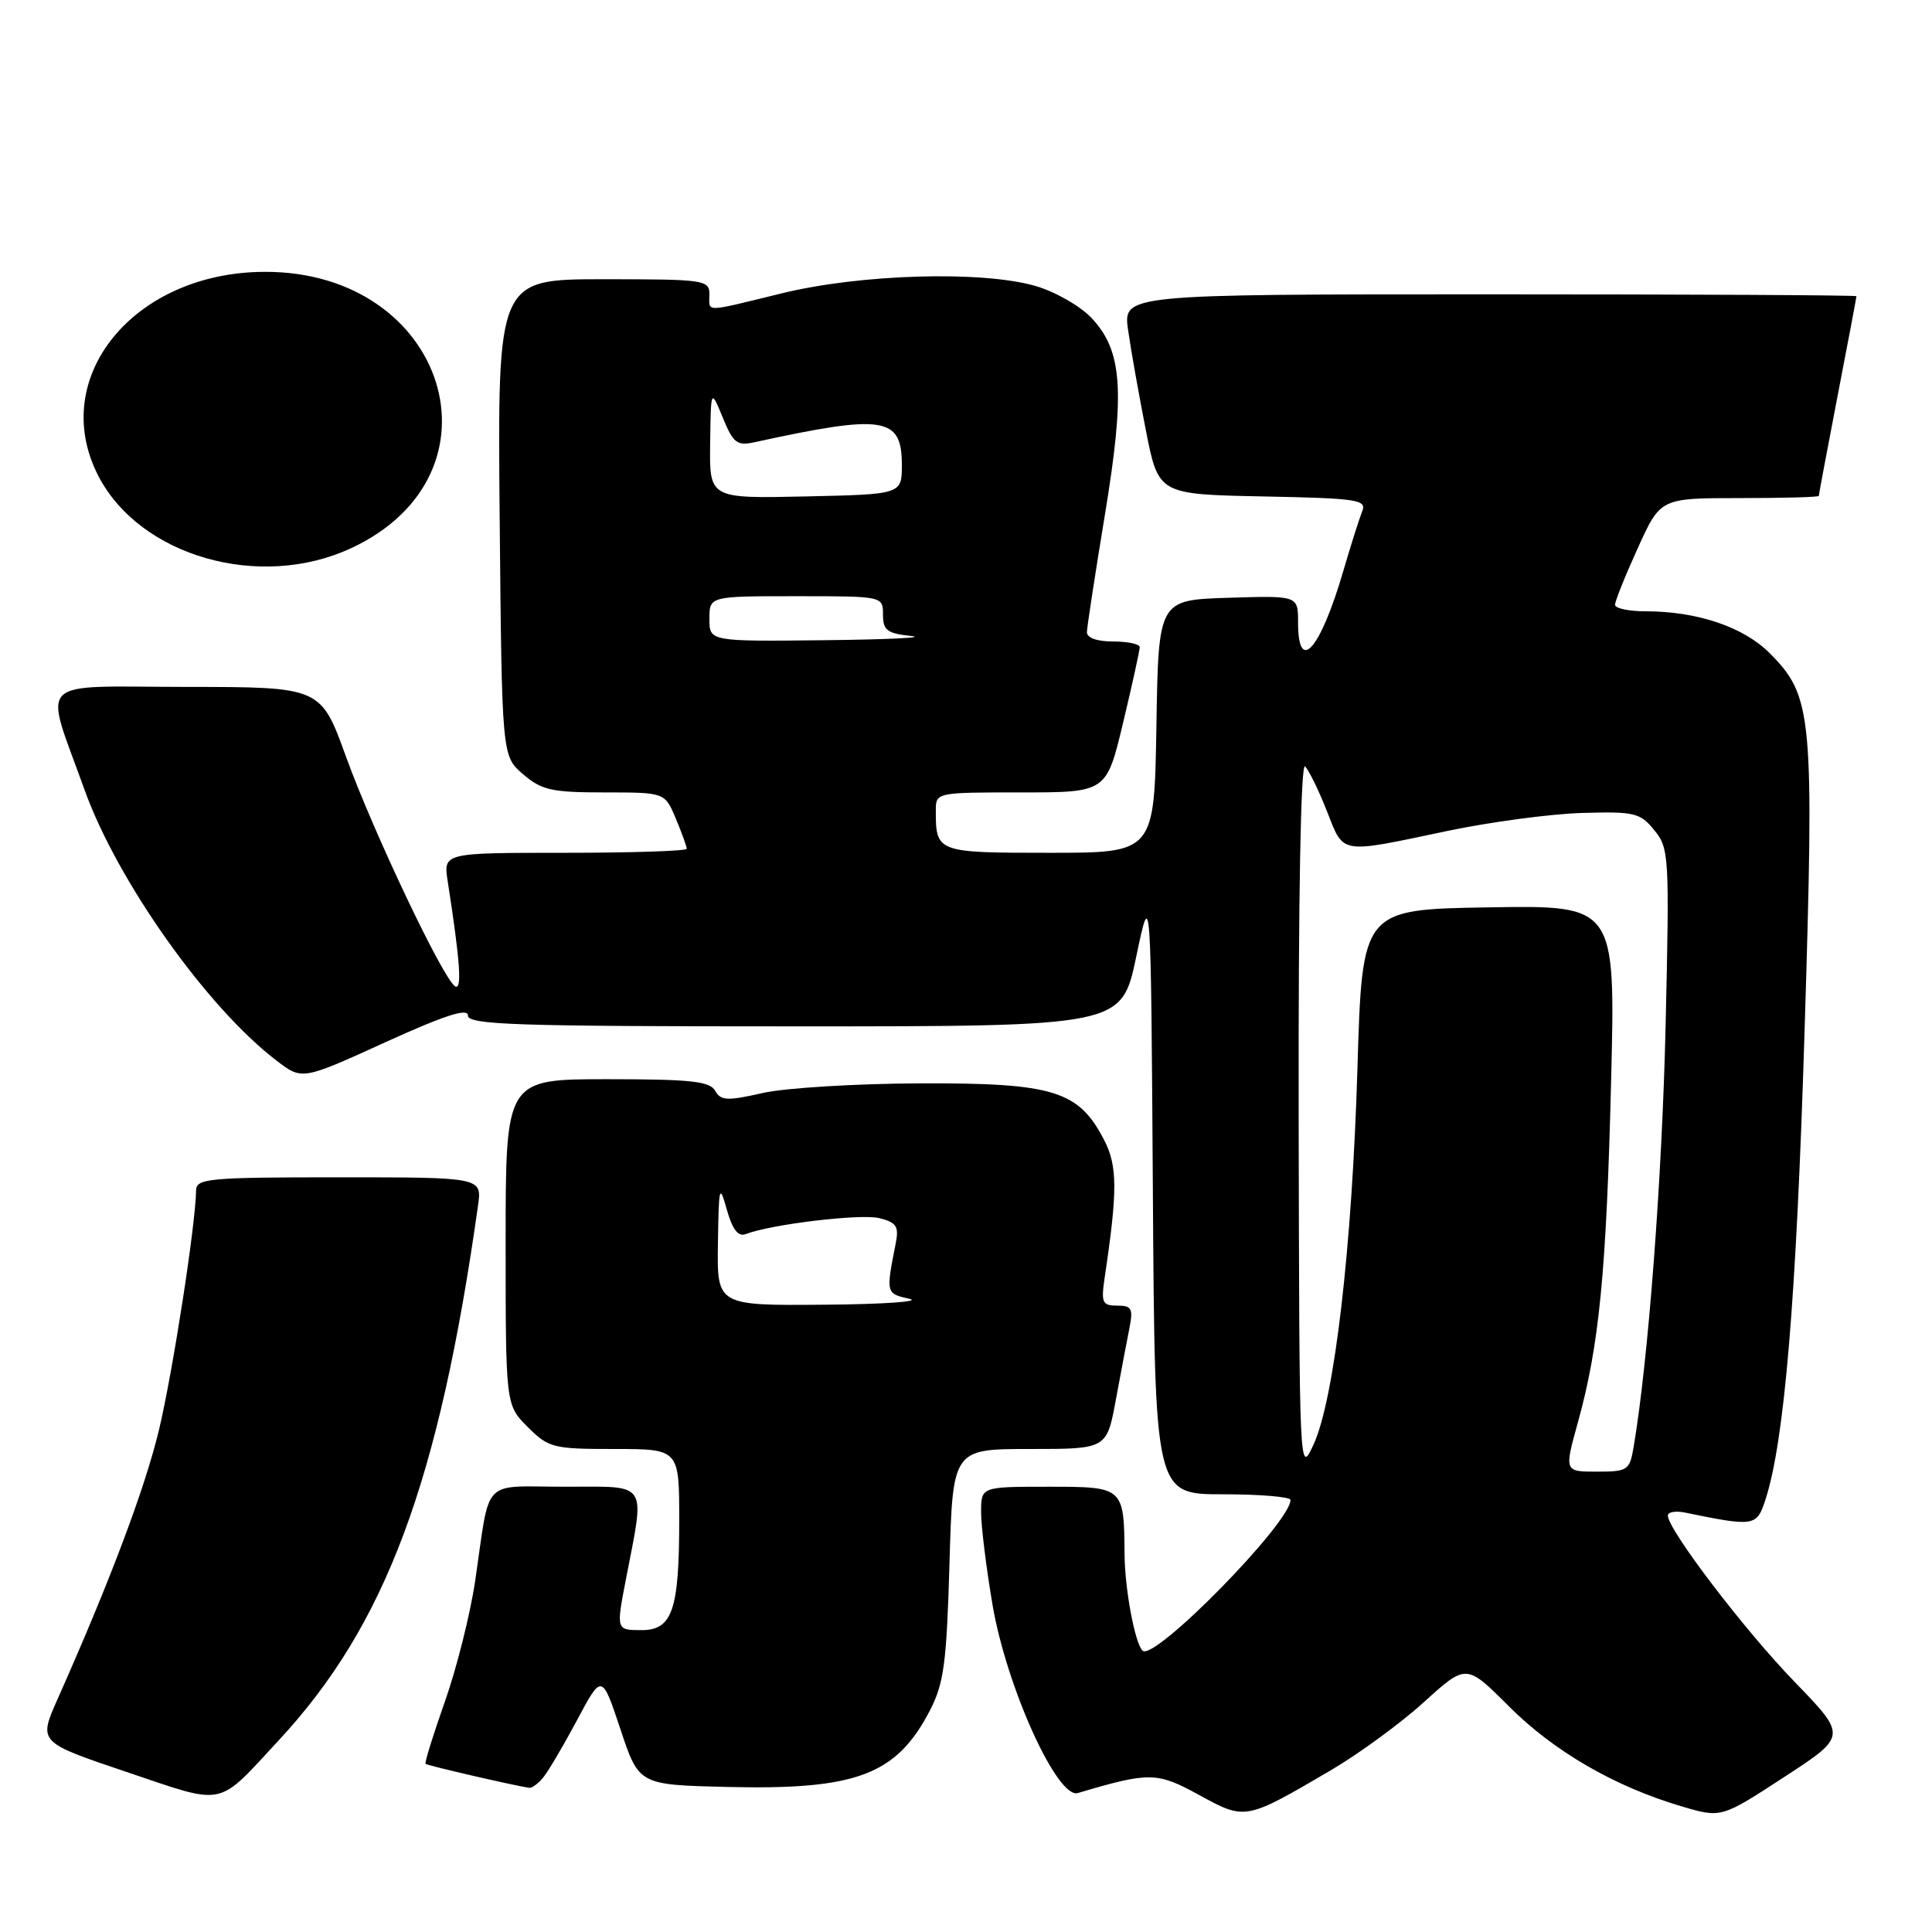 <?xml version="1.0" encoding="UTF-8" standalone="no"?>
<!DOCTYPE svg PUBLIC "-//W3C//DTD SVG 1.1//EN" "http://www.w3.org/Graphics/SVG/1.1/DTD/svg11.dtd" >
<svg xmlns="http://www.w3.org/2000/svg" xmlns:xlink="http://www.w3.org/1999/xlink" version="1.1" viewBox="0 0 256 256">
 <g >
 <path fill="currentColor"
d=" M 176.39 234.54 C 180.10 232.36 185.65 228.30 188.71 225.51 C 194.29 220.45 194.29 220.45 199.95 226.11 C 205.90 232.06 213.93 236.72 222.78 239.34 C 228.07 240.91 228.07 240.91 236.41 235.47 C 244.75 230.04 244.75 230.04 237.77 222.83 C 231.15 216.00 221.00 202.68 221.00 200.82 C 221.00 200.35 222.01 200.17 223.25 200.42 C 232.45 202.31 232.76 202.26 233.91 198.78 C 236.44 191.06 238.02 172.29 239.11 136.77 C 240.41 94.62 240.19 92.25 234.45 86.51 C 230.99 83.06 224.87 81.00 218.06 81.00 C 215.83 81.00 214.00 80.61 214.00 80.14 C 214.00 79.66 215.35 76.29 217.01 72.64 C 220.02 66.00 220.02 66.00 230.51 66.00 C 236.28 66.00 241.00 65.87 241.00 65.71 C 241.00 65.55 242.12 59.58 243.49 52.46 C 244.87 45.33 245.99 39.39 245.99 39.25 C 246.00 39.11 224.13 39.00 197.41 39.00 C 148.81 39.00 148.81 39.00 149.48 43.75 C 149.85 46.36 150.91 52.33 151.83 57.00 C 153.50 65.50 153.50 65.50 167.35 65.78 C 179.99 66.03 181.13 66.21 180.49 67.78 C 180.11 68.73 178.99 72.25 178.01 75.61 C 174.95 86.09 172.00 89.45 172.00 82.46 C 172.00 78.92 172.00 78.92 162.75 79.21 C 153.50 79.50 153.50 79.50 153.23 96.25 C 152.95 113.00 152.95 113.00 139.08 113.00 C 124.13 113.00 124.00 112.95 124.00 107.42 C 124.00 105.00 124.02 105.00 135.30 105.00 C 146.61 105.00 146.61 105.00 148.82 95.75 C 150.04 90.66 151.02 86.16 151.02 85.75 C 151.01 85.34 149.43 85.00 147.50 85.00 C 145.35 85.00 144.01 84.52 144.02 83.75 C 144.04 83.06 145.10 76.14 146.38 68.37 C 149.12 51.80 148.75 46.44 144.57 42.07 C 143.06 40.50 139.73 38.61 137.16 37.88 C 130.08 35.85 114.08 36.31 103.67 38.85 C 93.04 41.44 94.00 41.42 94.00 39.00 C 94.00 37.09 93.33 37.00 79.96 37.00 C 65.92 37.00 65.92 37.00 66.21 68.59 C 66.50 100.18 66.50 100.18 69.31 102.59 C 71.77 104.70 73.10 105.00 80.11 105.00 C 88.10 105.00 88.10 105.00 89.55 108.47 C 90.35 110.38 91.00 112.18 91.00 112.47 C 91.00 112.76 83.74 113.00 74.87 113.00 C 58.74 113.00 58.74 113.00 59.32 116.75 C 60.98 127.44 61.25 131.27 60.30 130.69 C 58.71 129.70 49.50 110.33 45.85 100.27 C 42.50 91.03 42.50 91.03 24.73 91.02 C 4.31 91.00 5.78 89.52 11.19 104.62 C 15.52 116.71 27.42 133.51 36.66 140.55 C 40.03 143.13 40.03 143.13 51.02 138.12 C 58.92 134.53 62.00 133.53 62.00 134.56 C 62.00 135.79 68.30 136.00 105.31 136.00 C 148.62 136.00 148.62 136.00 150.56 126.75 C 152.50 117.50 152.50 117.50 152.76 157.75 C 153.02 198.00 153.02 198.00 162.01 198.00 C 166.96 198.00 171.00 198.34 171.00 198.75 C 170.98 201.80 152.89 220.23 151.39 218.72 C 150.38 217.71 149.05 210.60 149.01 206.00 C 148.94 197.01 148.92 197.00 138.88 197.00 C 130.00 197.00 130.00 197.00 130.00 200.37 C 130.00 202.22 130.68 207.73 131.51 212.62 C 133.36 223.53 140.10 238.40 142.82 237.59 C 152.30 234.77 153.30 234.78 158.88 237.84 C 165.04 241.21 165.01 241.22 176.39 234.54 Z  M 36.91 230.63 C 51.11 215.34 58.17 196.41 63.34 159.75 C 63.87 156.00 63.87 156.00 44.94 156.00 C 27.58 156.00 26.00 156.15 25.98 157.75 C 25.93 162.21 22.92 181.64 21.09 189.37 C 19.24 197.14 14.59 209.50 7.61 225.18 C 5.09 230.86 5.09 230.86 16.79 234.80 C 30.03 239.26 28.63 239.55 36.91 230.63 Z  M 71.96 235.55 C 72.63 234.75 74.65 231.32 76.46 227.93 C 79.75 221.76 79.75 221.76 82.21 229.13 C 84.66 236.50 84.66 236.50 96.36 236.78 C 113.47 237.19 118.78 235.19 123.21 226.66 C 125.07 223.08 125.43 220.38 125.81 207.25 C 126.24 192.00 126.24 192.00 136.45 192.00 C 146.65 192.00 146.65 192.00 147.85 185.51 C 148.51 181.94 149.32 177.67 149.65 176.01 C 150.17 173.39 149.96 173.00 148.04 173.00 C 146.05 173.00 145.88 172.62 146.38 169.25 C 148.10 157.75 148.08 154.48 146.29 151.03 C 142.92 144.52 139.59 143.49 122.00 143.55 C 113.47 143.58 104.05 144.15 101.06 144.83 C 96.35 145.90 95.50 145.85 94.76 144.53 C 94.05 143.27 91.49 143.00 80.45 143.00 C 67.00 143.00 67.00 143.00 67.00 164.58 C 67.00 186.15 67.00 186.15 69.92 189.08 C 72.70 191.85 73.28 192.00 81.42 192.00 C 90.00 192.00 90.00 192.00 90.00 201.43 C 90.00 213.33 89.09 216.00 85.02 216.00 C 81.64 216.00 81.64 215.98 82.93 209.30 C 85.48 196.11 86.05 197.00 74.96 197.00 C 63.61 197.00 65.02 195.54 62.96 209.49 C 62.31 213.89 60.50 221.08 58.95 225.47 C 57.40 229.86 56.24 233.58 56.39 233.72 C 56.61 233.94 67.79 236.53 70.13 236.90 C 70.47 236.95 71.30 236.35 71.96 235.55 Z  M 46.54 72.63 C 67.62 62.82 59.19 35.94 35.05 36.02 C 17.75 36.08 6.36 49.99 12.99 62.98 C 18.46 73.70 34.40 78.29 46.54 72.63 Z  M 172.08 148.05 C 172.03 118.78 172.36 100.96 172.93 101.55 C 173.44 102.07 174.75 104.75 175.83 107.50 C 178.11 113.27 177.33 113.15 191.81 110.10 C 197.48 108.91 205.51 107.84 209.64 107.72 C 216.58 107.52 217.32 107.69 219.20 110.00 C 221.17 112.40 221.22 113.40 220.70 136.00 C 220.23 156.21 218.39 180.44 216.46 191.75 C 215.94 194.83 215.68 195.00 211.59 195.00 C 207.27 195.00 207.27 195.00 209.09 188.43 C 211.91 178.27 212.86 168.45 213.48 143.23 C 214.06 119.95 214.06 119.95 197.28 120.23 C 180.50 120.50 180.50 120.50 179.87 141.50 C 179.16 165.36 176.82 185.39 174.05 191.41 C 172.17 195.49 172.17 195.35 172.08 148.05 Z  M 94.00 82.00 C 94.00 79.00 94.00 79.00 105.50 79.00 C 117.00 79.00 117.00 79.00 117.00 81.44 C 117.00 83.52 117.55 83.94 120.75 84.27 C 122.81 84.49 117.64 84.74 109.25 84.83 C 94.00 85.00 94.00 85.00 94.00 82.00 Z  M 94.10 58.78 C 94.19 51.50 94.19 51.50 95.77 55.33 C 97.14 58.69 97.66 59.10 99.92 58.61 C 117.15 54.85 119.50 55.22 119.50 61.61 C 119.50 65.50 119.50 65.50 106.75 65.78 C 94.00 66.06 94.00 66.06 94.10 58.78 Z  M 95.13 164.75 C 95.24 157.12 95.33 156.79 96.31 160.29 C 97.04 162.90 97.81 163.90 98.79 163.53 C 102.22 162.21 114.06 160.80 116.52 161.41 C 118.81 161.99 119.13 162.50 118.68 164.80 C 117.38 171.36 117.39 171.41 120.50 172.10 C 122.15 172.46 117.09 172.82 109.25 172.88 C 95.00 173.00 95.00 173.00 95.13 164.75 Z "/>
</g>
</svg>